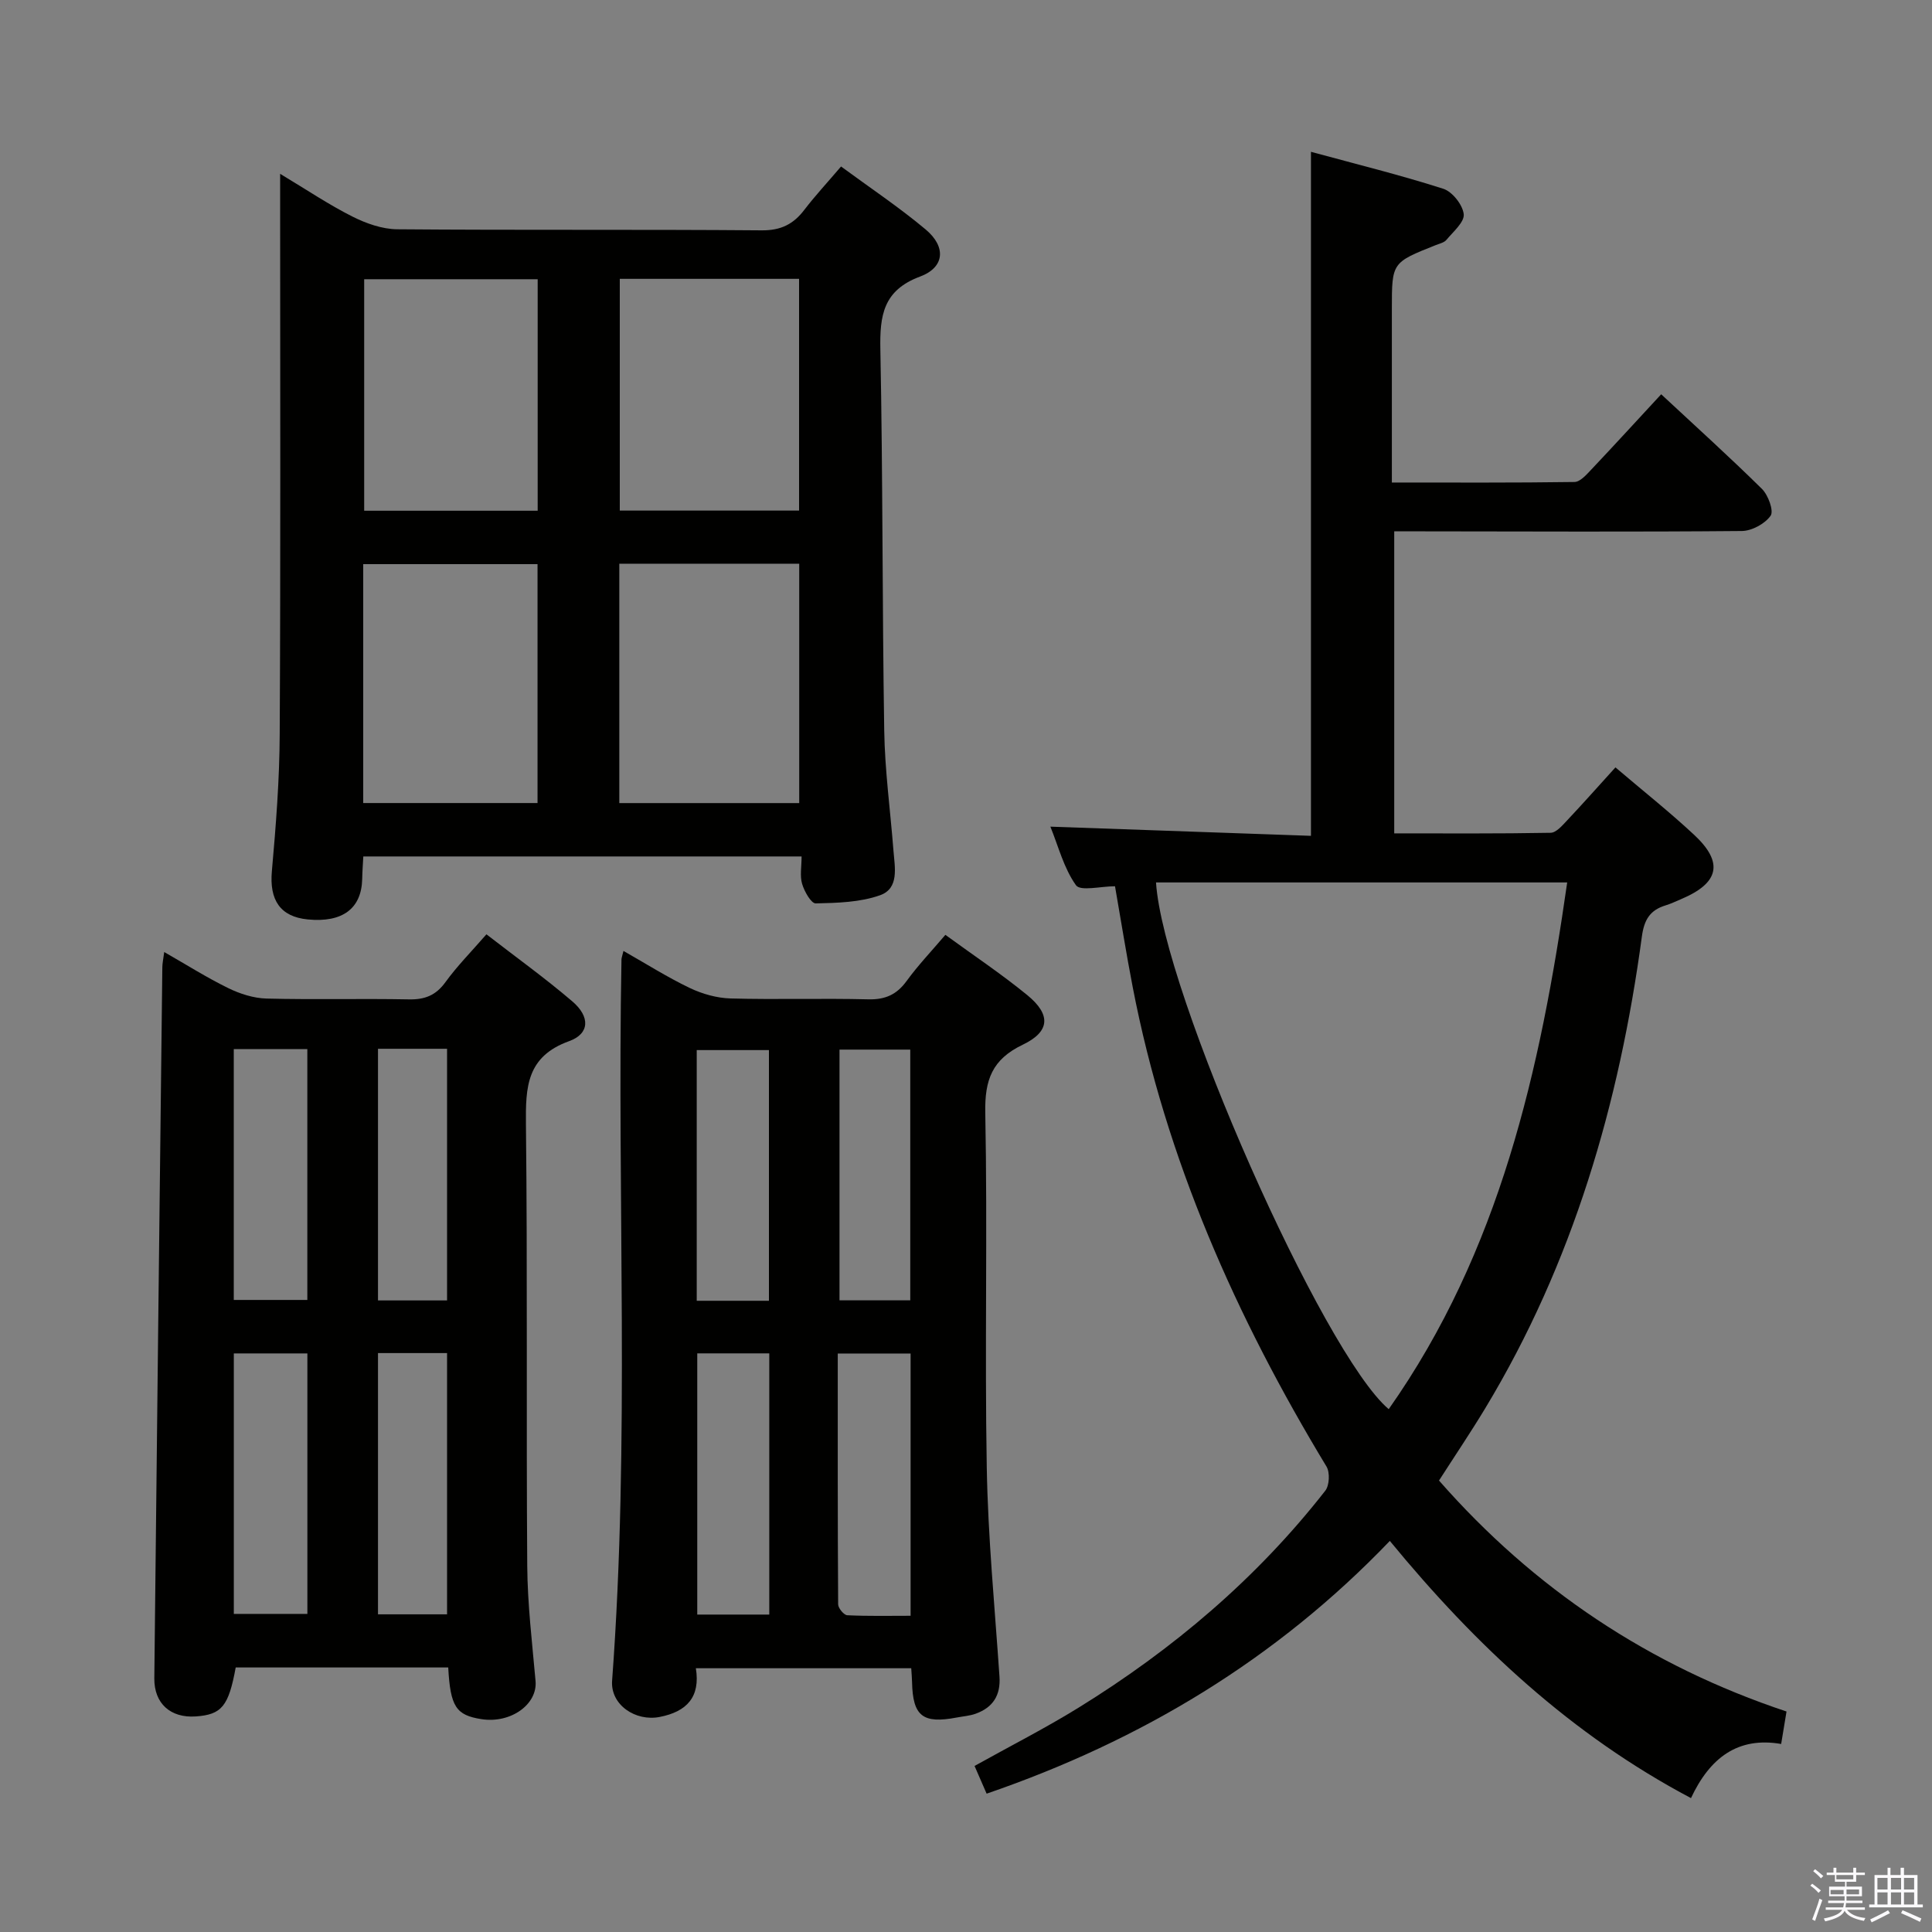 <svg enable-background="new 0 0 400 400" viewBox="0 0 400 400" xmlns="http://www.w3.org/2000/svg"><rect x="0" y="0" width="400" height="400" fill="#808080" stroke="none"/><path d="m374.8 390.4.4-.4c.7.5 1.3 1 1.8 1.4l-.5.5c-.5-.6-1.1-1.1-1.7-1.5zm1 7.3-.6-.3c.5-1.4 1.1-2.8 1.5-4.3.2.1.4.2.6.3-.5 1.3-1 2.8-1.5 4.3zm-.4-10.3.4-.4c.4.3 1 .8 1.7 1.4l-.5.5c-.4-.5-1-1-1.6-1.5zm2.5.3h1.7v-1h.6v1h3.5v-1h.6v1h1.8v.5h-1.8v1.4h-2v1h3.2v2h-3.2v.9h3.3v.5h-3.4c0 .3-.1.6-.1.9h4v.5h-3.7c.7.9 1.9 1.5 3.8 1.7-.1.2-.2.4-.3.6-2.1-.4-3.5-1.1-4-2.1-.4 1-1.8 1.7-4 2.2-.1-.2-.2-.4-.3-.6 2.1-.4 3.4-1 3.8-1.8h-3.4v-.5h3.6c.1-.3.1-.6.2-.9h-3.3v-.5h3.4c0-.3 0-.6 0-.9h-3.2v-2h3.3v-1h-2.1v-1.4h-1.7v-.5zm1.1 3.5v1h2.7c0-.3 0-.4 0-.4 0-.2 0-.2 0-.2 0-.1 0-.2 0-.3h-2.7zm1.2-3v.9h3.5v-.9zm4.7 3h-2.6v.6.4h2.6z" fill="#fbfafc"/><path d="m393.6 386.7h.6v1.5h2.8v6.1h1.1v.6h-11.1v-.6h1.1v-6.1h2.7v-1.5h.6v1.5h2.1v-1.5zm-2.7 8.8.4.6c-1.2.6-2.5 1.3-3.8 1.9-.1-.2-.2-.4-.3-.6 1.2-.6 2.5-1.2 3.7-1.9zm-2.2-6.7v2.4h2.1v-2.4zm0 3v2.5h2.1v-2.5zm2.8-3v2.4h2.1v-2.4zm0 3v2.5h2.1v-2.5zm6 6.1c-1.4-.7-2.7-1.3-3.9-1.8l.3-.6c1.5.6 2.7 1.2 3.9 1.7zm-1.2-9.1h-2.1v2.4h2.1zm-2.1 3v2.5h2.1v-2.5z" fill="#fbfafc"/><g fill="#010100"><path d="m204.27 371.36c-.92-2.11-1.69-3.88-2.5-5.74 7.35-4.1 14.61-7.79 21.51-12.05 19.56-12.08 36.91-26.76 51.11-44.94.86-1.1.98-3.78.25-4.99-18.72-30.95-33.24-63.58-40.13-99.3-1.32-6.83-2.41-13.7-3.66-20.85-2.93 0-7.16 1.08-8.08-.21-2.52-3.53-3.64-8.05-5.3-12.13 18.09.64 35.88 1.26 53.95 1.9 0-47.56 0-94.23 0-141.62 9.28 2.53 18.43 4.78 27.39 7.65 1.88.6 4.02 3.32 4.24 5.26.18 1.63-2.18 3.63-3.58 5.32-.48.58-1.45.78-2.22 1.09-9.08 3.61-9.08 3.6-9.08 13.19v35.96c12.93 0 25.37.07 37.81-.11 1.17-.02 2.46-1.49 3.44-2.53 4.78-5.05 9.47-10.19 14.51-15.63 7.11 6.62 14.14 12.96 20.87 19.6 1.29 1.28 2.48 4.54 1.79 5.54-1.17 1.67-3.89 3.15-5.97 3.17-22 .2-44 .09-66 .07-1.82 0-3.65 0-5.96 0v62.53c10.81 0 21.6.08 32.38-.12 1.16-.02 2.43-1.52 3.41-2.56 3.31-3.51 6.5-7.12 10.01-10.98 5.5 4.69 11.08 9.11 16.28 13.95 6.17 5.74 5.21 9.98-2.63 13.3-1.07.45-2.13.97-3.24 1.31-3.24.98-4.47 2.96-4.94 6.48-4.67 34.58-14.26 67.58-32.45 97.69-3.01 4.98-6.27 9.81-9.55 14.92 19.66 22.41 43.54 38.36 71.95 47.82-.37 2.23-.68 4.15-1.11 6.72-8.96-1.55-14.77 2.87-18.67 11.21-24.7-13.07-44.47-31.49-62.35-53.25-23.48 24.5-51.47 41.34-83.48 52.33zm35.07-188.66c1.46 22.72 34.6 97.61 48.18 109.05 22.98-32.65 31.39-70.14 36.95-109.05-28.6 0-56.7 0-85.13 0z"/><path d="m58 35.99c5.56 3.34 10.1 6.4 14.95 8.84 2.84 1.43 6.17 2.61 9.29 2.64 25.16.21 50.32.01 75.47.22 3.98.03 6.56-1.28 8.83-4.26 2.22-2.9 4.71-5.58 7.59-8.96 5.93 4.37 11.98 8.4 17.52 13.04 4.29 3.6 3.94 7.85-1.16 9.75-7.66 2.85-8.36 8.09-8.22 15.11.52 26.3.38 52.61.8 78.91.13 8.28 1.27 16.54 1.91 24.82.27 3.46 1.24 7.82-2.77 9.25-4.14 1.47-8.84 1.59-13.32 1.69-.95.02-2.36-2.48-2.82-4.04-.49-1.65-.11-3.56-.11-5.68-30.41 0-60.33 0-90.74 0-.08 1.48-.2 3.07-.23 4.65-.14 6.15-4.08 9.09-11.27 8.39-5.73-.56-7.97-4.04-7.43-10.02.84-9.43 1.58-18.91 1.62-28.37.2-36.48.09-72.97.09-109.46 0-1.82 0-3.65 0-6.52zm70.22 130.28h37.25c0-16.66 0-33 0-49.56-12.58 0-24.81 0-37.25 0zm-16.93-49.47c-12.3 0-24.15 0-36.09 0v49.46h36.09c0-16.54 0-32.76 0-49.46zm17.03-59.07v47.98h37.12c0-16.13 0-31.97 0-47.98-12.61 0-24.84 0-37.12 0zm-17 .08c-12.34 0-24.2 0-35.92 0v47.93h35.92c0-15.99 0-31.73 0-47.93z"/><path d="m92.8 345.23c-14.87 0-29.46 0-44 0-1.47 8.05-2.91 9.77-8.29 10.14-5.21.35-8.61-2.68-8.56-7.89.52-49.08 1.09-98.16 1.66-147.24.01-.81.19-1.61.39-3.13 4.65 2.65 8.82 5.3 13.24 7.46 2.43 1.19 5.26 2.1 7.93 2.17 9.82.25 19.65-.02 29.47.17 3.31.07 5.59-.82 7.58-3.56 2.42-3.34 5.36-6.31 8.49-9.91 6.08 4.71 12.14 9.06 17.79 13.89 3.7 3.16 3.61 6.69-.67 8.23-8.82 3.18-9.02 9.51-8.94 17.24.34 30.47.05 60.94.27 91.41.06 7.95 1.02 15.9 1.72 23.83.43 4.83-5.13 8.84-11.21 7.89-5.25-.82-6.43-2.57-6.87-10.7zm-44.39-65.02v53.93h15.23c0-18.21 0-35.97 0-53.93-5.1 0-9.88 0-15.23 0zm-.01-63v51.93h15.23c0-17.54 0-34.64 0-51.93-5.08 0-9.87 0-15.23 0zm29.86 62.93v54.09h14.3c0-18.24 0-36.11 0-54.09-4.84 0-9.31 0-14.3 0zm0-63v52.1h14.3c0-17.56 0-34.77 0-52.1-4.83 0-9.29 0-14.3 0z"/><path d="m195.73 193.55c5.77 4.21 11.58 8.08 16.96 12.48 4.93 4.04 4.74 7.55-.95 10.27-6.32 3.03-7.88 7.26-7.75 14.06.48 24.49-.13 48.99.31 73.48.25 14.43 1.65 28.84 2.63 43.26.27 3.9-1.35 6.41-4.91 7.7-1.24.45-2.6.54-3.91.79-7.07 1.35-9.13-.28-9.28-7.34-.02-.82-.09-1.64-.17-2.86-14.79 0-29.5 0-44.59 0 .96 5.91-1.83 8.99-7.51 10.09-4.99.97-10.2-2.51-9.83-7.52 3.7-49.74 1.01-99.56 1.94-149.34.01-.32.15-.64.41-1.74 4.68 2.65 9.08 5.45 13.75 7.68 2.58 1.23 5.59 2.08 8.43 2.16 9.49.26 19-.06 28.49.18 3.54.09 5.92-.98 7.98-3.83 2.33-3.2 5.09-6.1 8-9.52zm-51.37 86.65v54.08h14.91c0-18.17 0-36.02 0-54.08-5.06 0-9.83 0-14.91 0zm29.09.03c0 17.45-.03 34.69.08 51.94.01.79 1.2 2.22 1.89 2.25 4.38.21 8.78.11 13.11.11 0-18.62 0-36.34 0-54.29-5.04-.01-9.79-.01-15.08-.01zm-14.25-10.92c0-17.68 0-34.86 0-51.9-5.29 0-10.17 0-14.95 0v51.9zm29.26-.09c0-17.55 0-34.74 0-51.91-5.11 0-9.84 0-14.65 0v51.91z"/></g></svg>
